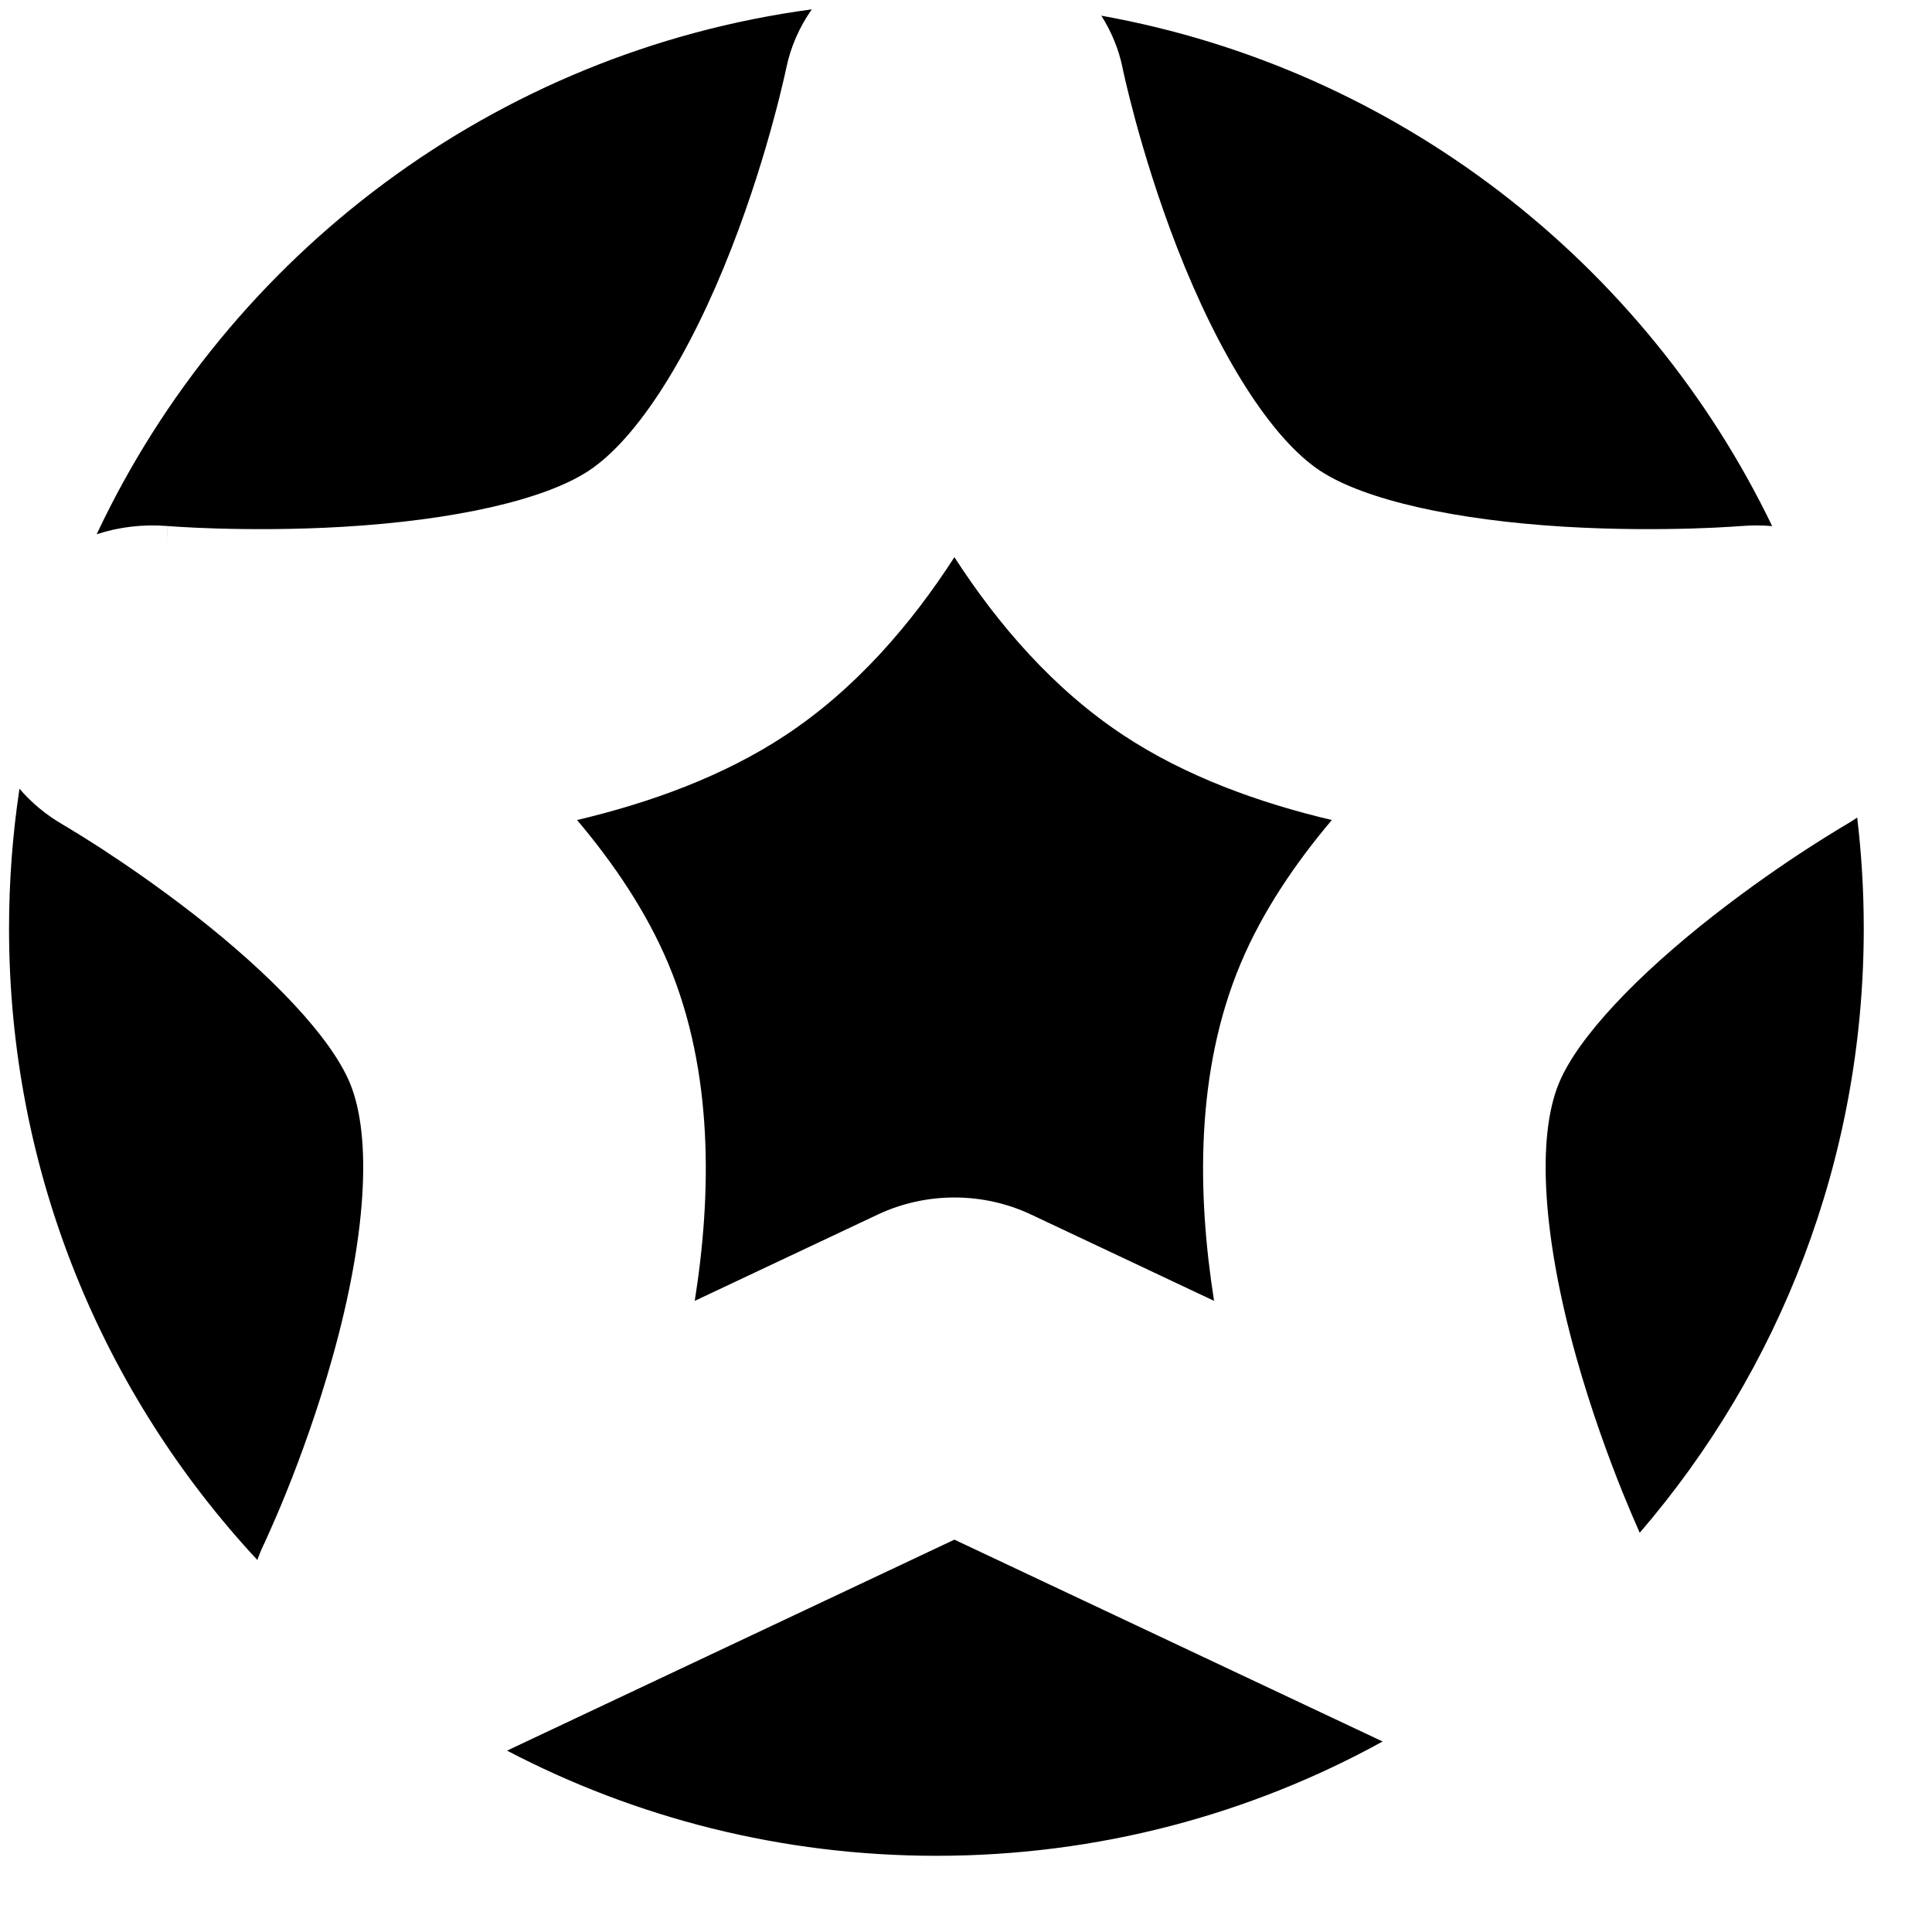 <svg width="25" height="25" viewBox="0 0 25 25" fill="none" xmlns="http://www.w3.org/2000/svg">
<path fill-rule="evenodd" clip-rule="evenodd" d="M14.528 0.89L14.528 0.889L14.528 0.889L14.528 0.888L14.528 0.888L14.528 0.887L14.528 0.887C14.478 0.639 14.382 0.409 14.251 0.203C18.086 0.891 21.29 3.402 22.932 6.808C22.801 6.796 22.667 6.796 22.532 6.807L22.531 6.807L22.531 6.807L22.53 6.807L22.53 6.807L22.529 6.807L22.529 6.807L22.528 6.807L22.503 6.809C22.478 6.811 22.436 6.814 22.381 6.817C22.27 6.824 22.102 6.833 21.892 6.839C21.469 6.851 20.887 6.854 20.249 6.816C18.844 6.732 17.662 6.474 17.081 6.091C16.45 5.673 15.775 4.599 15.233 3.208C14.988 2.578 14.809 1.987 14.691 1.552C14.633 1.336 14.59 1.163 14.563 1.046C14.55 0.989 14.54 0.945 14.534 0.918L14.529 0.891L14.528 0.89ZM24.032 10.579C23.984 10.612 23.935 10.643 23.885 10.672L23.884 10.672L23.883 10.673L23.883 10.673L23.883 10.673L23.882 10.674L23.863 10.685C23.843 10.697 23.811 10.716 23.769 10.742C23.683 10.794 23.555 10.873 23.396 10.976C23.075 11.184 22.641 11.482 22.186 11.837C21.185 12.618 20.423 13.419 20.176 14.008C19.875 14.723 19.97 16.036 20.395 17.555C20.588 18.243 20.815 18.861 20.995 19.308C21.085 19.53 21.161 19.706 21.213 19.823C21.215 19.827 21.217 19.831 21.218 19.834C23.025 17.734 24.117 15.001 24.117 12.014C24.117 11.528 24.088 11.05 24.032 10.579ZM17.891 22.535L12.35 19.923L6.561 22.653C8.222 23.522 10.112 24.014 12.117 24.014C14.21 24.014 16.178 23.478 17.891 22.535ZM3.33 20.186C3.354 20.118 3.382 20.05 3.414 19.984L3.414 19.983L3.415 19.982L3.415 19.981L3.416 19.98L3.429 19.952C3.441 19.925 3.461 19.881 3.487 19.823C3.54 19.706 3.616 19.53 3.706 19.308C3.886 18.861 4.113 18.243 4.305 17.555C4.731 16.036 4.825 14.723 4.525 14.008C4.277 13.419 3.516 12.618 2.515 11.837C2.059 11.482 1.625 11.184 1.305 10.976C1.146 10.873 1.018 10.794 0.932 10.742C0.889 10.716 0.857 10.697 0.838 10.685L0.818 10.674L0.816 10.672C0.596 10.545 0.407 10.387 0.252 10.206C0.163 10.796 0.117 11.399 0.117 12.014C0.117 15.171 1.336 18.043 3.33 20.186ZM1.251 6.913C2.951 3.3 6.399 0.672 10.505 0.121C10.345 0.347 10.23 0.606 10.173 0.887L10.172 0.889L10.172 0.891L10.166 0.918C10.16 0.945 10.151 0.989 10.137 1.046C10.11 1.163 10.068 1.336 10.009 1.552C9.892 1.987 9.712 2.578 9.467 3.208C8.926 4.599 8.251 5.673 7.619 6.091C7.039 6.474 5.857 6.732 4.452 6.816C3.814 6.854 3.232 6.851 2.809 6.839C2.598 6.833 2.431 6.824 2.32 6.817C2.264 6.814 2.223 6.811 2.198 6.809L2.172 6.807L2.171 6.807L2.17 6.807L2.169 6.807L2.169 6.807C1.851 6.781 1.539 6.819 1.251 6.913ZM2.171 6.807C2.172 6.808 2.171 6.82 1.974 8.89L2.172 6.807L2.171 6.807ZM7.467 10.611C8.404 10.39 9.356 10.048 10.164 9.514C11.072 8.914 11.789 8.079 12.35 7.21C12.912 8.079 13.629 8.914 14.537 9.514C15.344 10.048 16.297 10.39 17.234 10.611C16.759 11.173 16.335 11.798 16.054 12.468C15.465 13.868 15.493 15.459 15.71 16.833L13.342 15.716C12.718 15.422 11.983 15.422 11.359 15.716L8.99 16.833C9.208 15.459 9.236 13.868 8.647 12.468C8.365 11.798 7.942 11.173 7.467 10.611Z" fill="black"/>
</svg>
